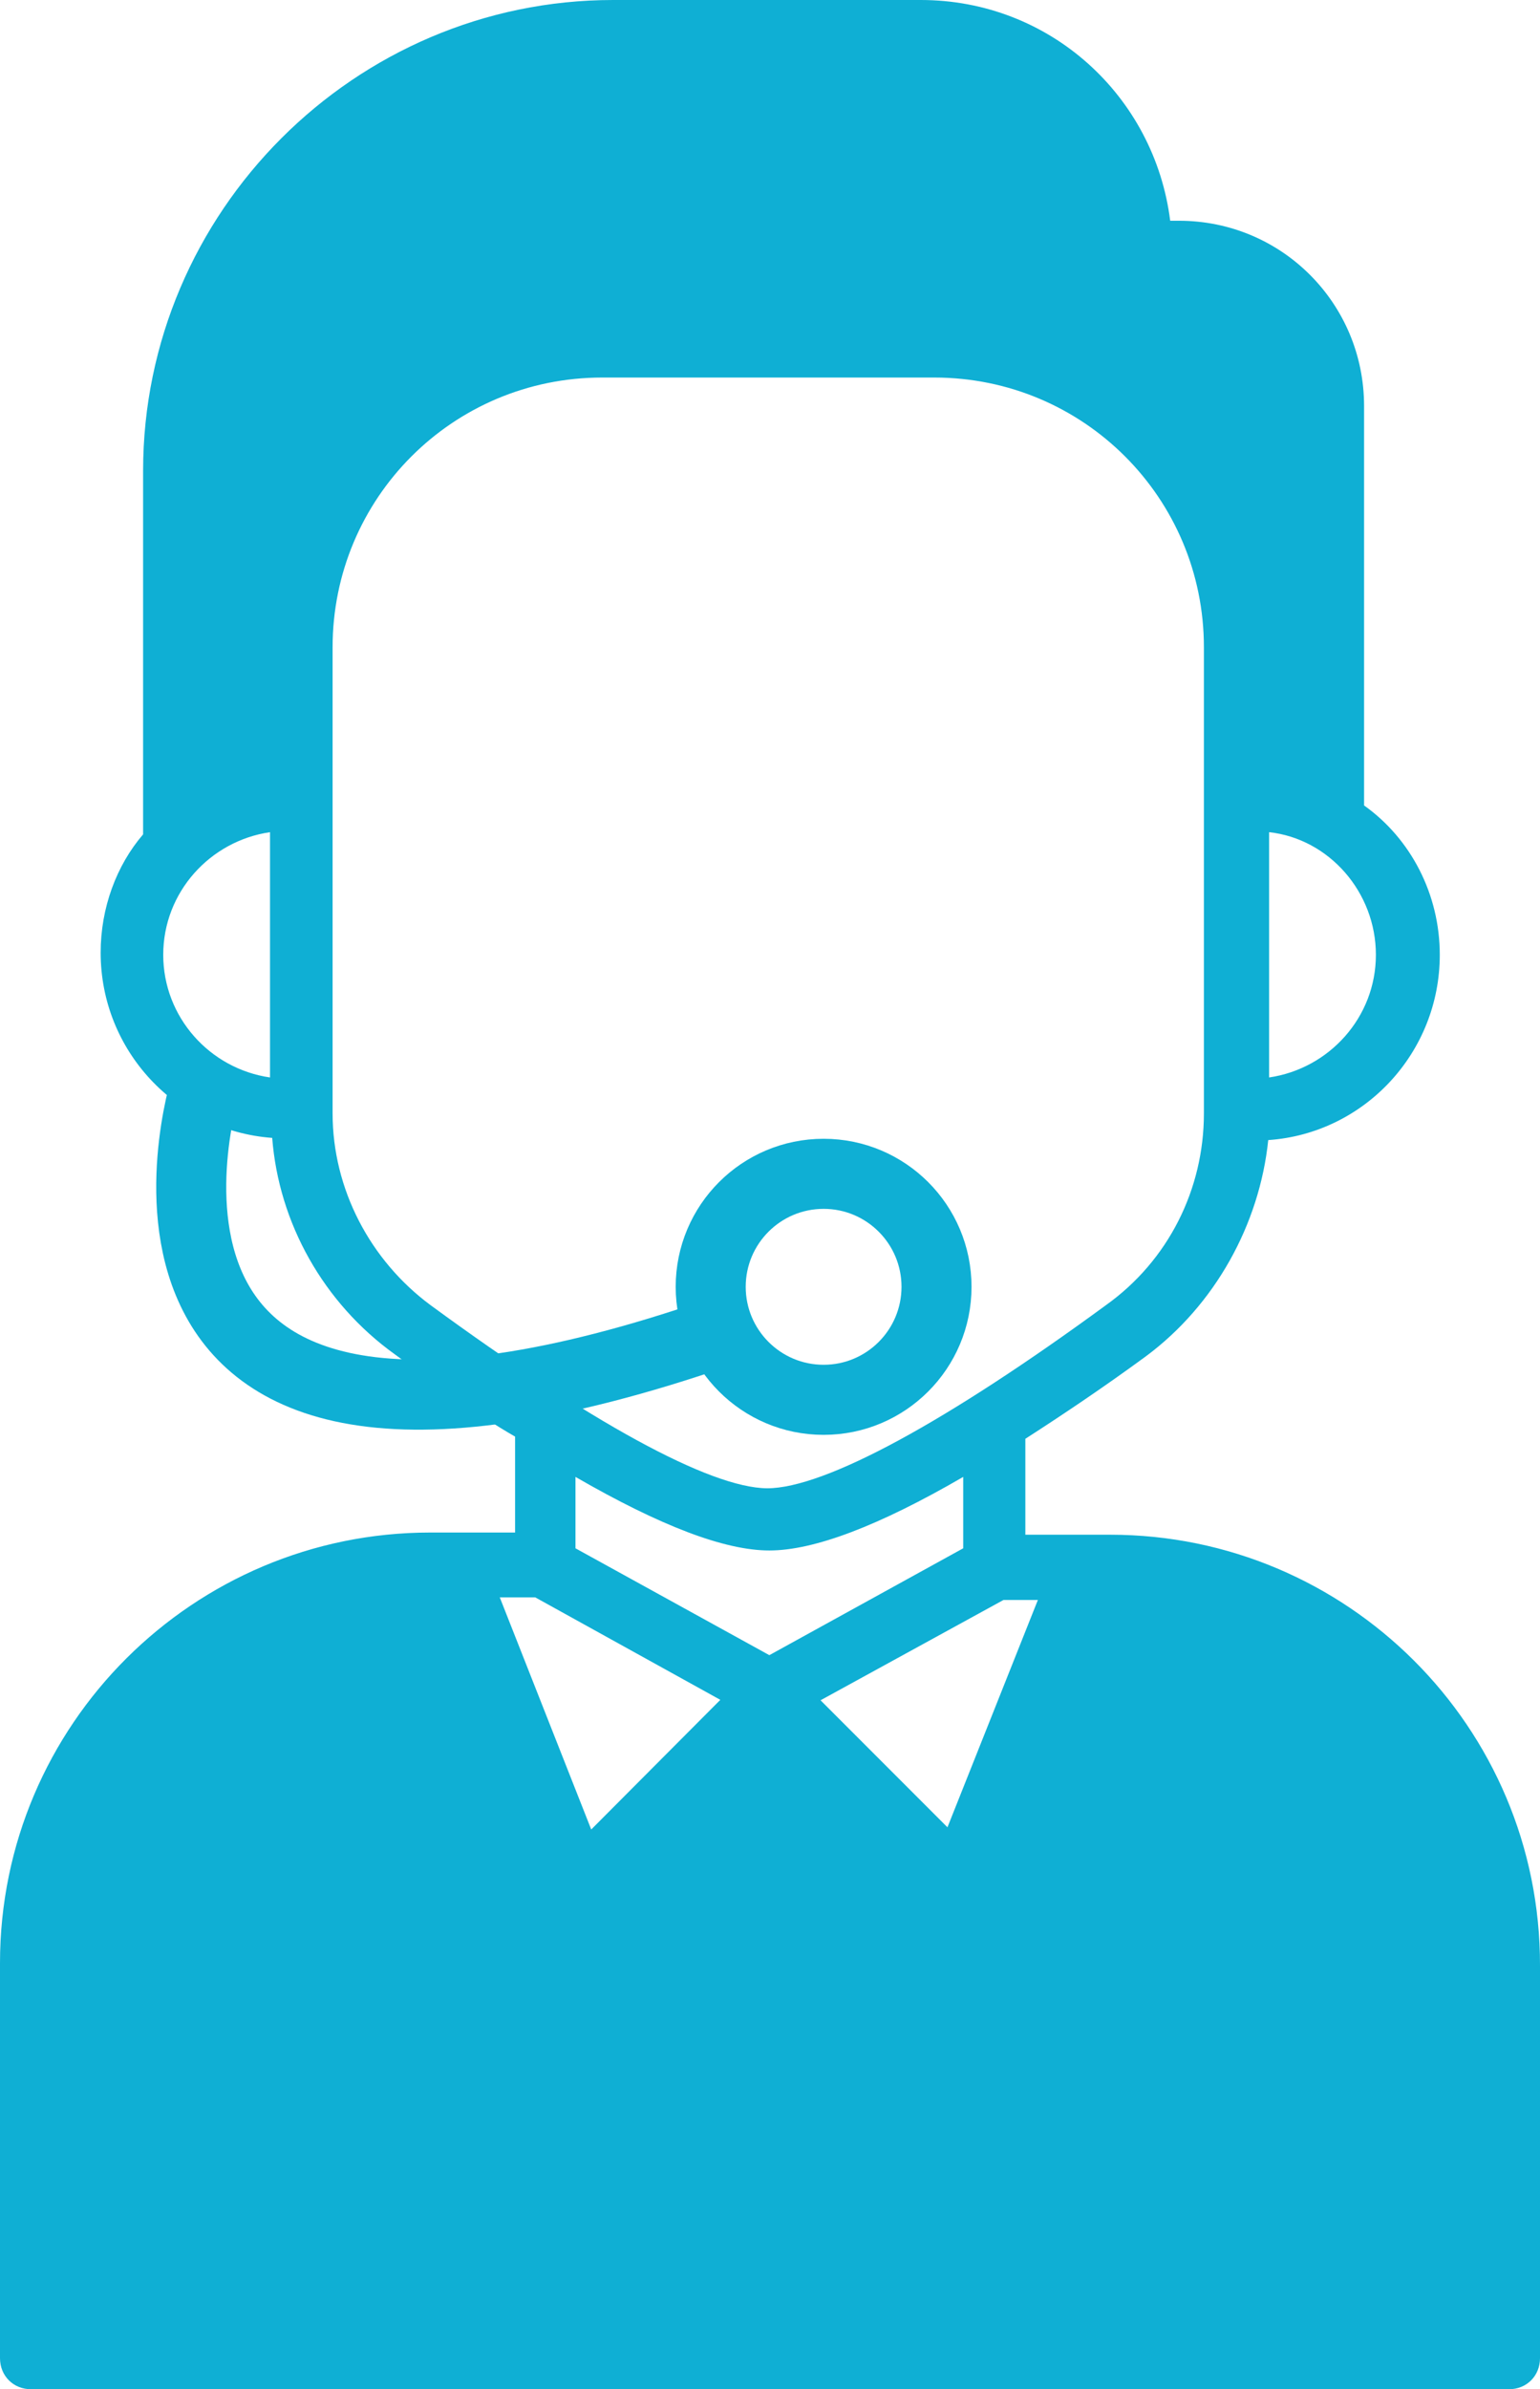 <?xml version="1.0" encoding="utf-8"?>
<!-- Generator: Adobe Illustrator 22.0.1, SVG Export Plug-In . SVG Version: 6.00 Build 0)  -->
<svg version="1.1" id="Layer_1" xmlns="http://www.w3.org/2000/svg" xmlns:xlink="http://www.w3.org/1999/xlink" x="0px" y="0px"
	 viewBox="0 0 351.9 545.5" style="enable-background:new 0 0 351.9 545.5;" xml:space="preserve">
<style type="text/css">
	.st0{fill:#0FAFD4;}
	.st1{fill:none;stroke:#0FAFD4;stroke-width:16;stroke-miterlimit:10;}
</style>
<path class="st0" d="M253.7,350.4h-5.6h-13.8v-21.9c8.7-5.6,17.8-11.7,27.5-18.8c15.8-11.7,26-30.1,28-49.4
	c21.9-1.5,39.2-19.9,39.2-42.3c0-13.8-6.6-26.5-17.3-34.1V92.7c0-23.4-18.8-42.3-42.3-42.3h-2C263.8,21.9,239.9,0,210.4,0h-70.3
	C81.1,0,32.7,48.4,32.7,107.5v83c-6.1,7.1-9.7,16.8-9.7,27c0,22.4,17.3,40.7,39.2,42.3c1.5,19.4,11.7,37.7,28,49.4
	c9.7,7.1,18.8,13.8,27.5,18.8v21.9h-13.8h-5.6c-54,0-98.3,43.8-98.3,98.3v90.2c0,4.1,3.1,7.1,7.1,7.1h337.7c4.1,0,7.1-3.1,7.1-7.1
	v-89.6C352,394.2,307.7,350.4,253.7,350.4z M237.4,364.7l-20.9,52.5l-29-29l41.8-22.9h8.1L237.4,364.7L237.4,364.7z M175.8,377.9
	l-44.3-24.4v-16.3c19.4,11.2,34.1,16.8,44.3,16.8s25-5.6,44.3-16.8v16.3L175.8,377.9z M314.4,218c0,14.3-10.7,26-24.4,28v-56
	C303.7,191.5,314.4,203.7,314.4,218z M61.7,246c-13.8-2-24.4-13.8-24.4-28c0-14.3,10.7-26,24.4-28V246z M98.4,298
	C84.6,287.8,76,271.5,76,254.2v-1v-70.8v-34.6c0-34.1,27.5-61.6,61.6-61.6h75.9c34.1,0,61.6,27.5,61.6,61.6v34.6v70.8v1
	c0,17.3-8.1,33.6-22.4,43.8c-36.2,26.5-64.2,41.8-77.4,41.8C162.1,339.7,134.6,324.5,98.4,298z M122.3,364.7l42.3,23.4l-29.5,29.6
	l-20.9-53H122.3z"/>
<path class="st1" d="M46.9,248c0,0-34.8,112,125,53.5"/>
<circle class="st1" cx="188.2" cy="293.8" r="25.8"/>
</svg>
